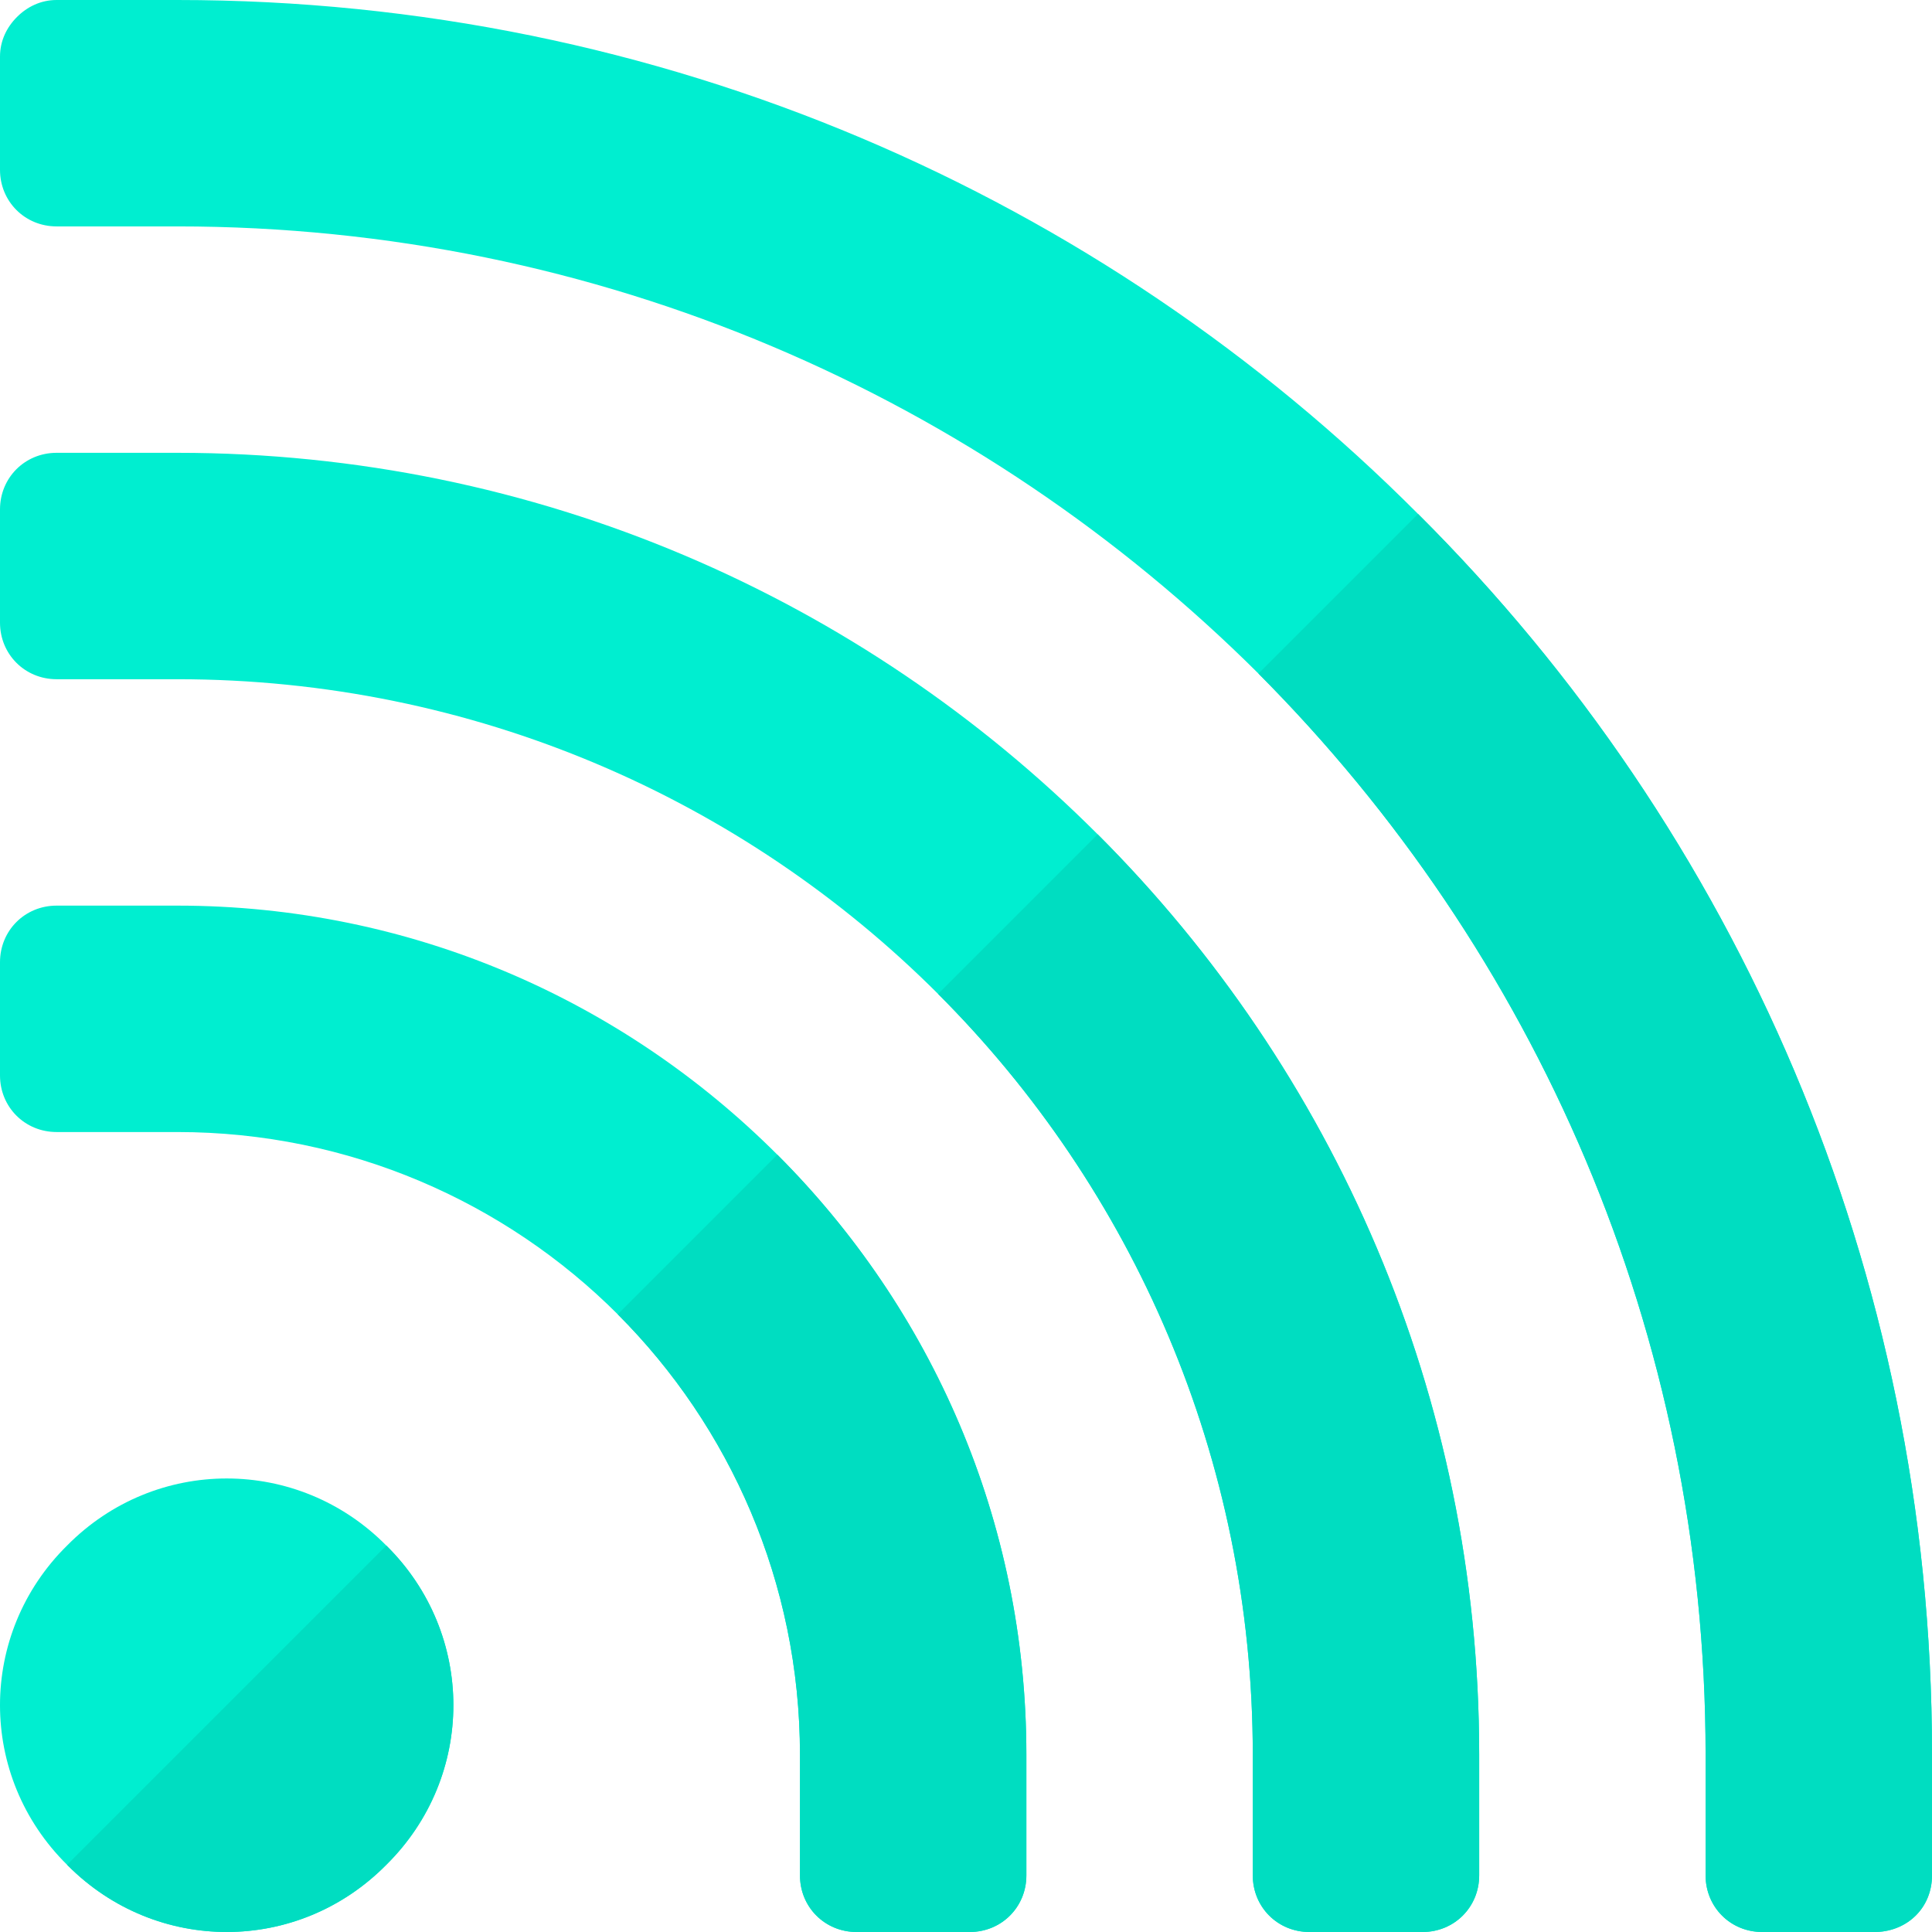<svg height="512pt" viewBox="0 0 512 512" width="512pt" xmlns="http://www.w3.org/2000/svg"><g fill="#00eed0"><path d="m102.375 409.586c-23.398-23.699-61.199-23.699-84.598 0-23.703 23.402-23.703 61.199 0 84.602 0 0 0 0 .297.297 23.402 23.402 60.902 23.402 84.301-.297 23.699-23.402 23.699-61.199 0-84.602zm0 0"/><path d="m272 465v32c0 8.398-6.598 15-15 15h-30c-8.402 0-15-6.602-15-15v-32c0-45.602-18.602-87-48.301-116.699s-71.098-48.301-116.699-48.301h-32c-8.402 0-15-6.602-15-15v-30c0-8.402 6.598-15 15-15h32c62.102 0 118.199 25.199 159 66s66 96.898 66 159zm0 0"/><path d="m392 465v32c0 8.398-6.598 15-15 15h-30c-8.402 0-15-6.602-15-15v-32c0-78.602-31.801-150-83.402-201.602-51.598-51.598-122.996-83.398-201.598-83.398h-32c-8.402 0-15-6.602-15-15v-30c0-8.402 6.598-15 15-15h32c95.398 0 181.5 38.699 243.898 101.102 62.402 62.398 101.102 148.5 101.102 243.898zm0 0"/><path d="m512 464.699v32.301c0 8.398-6.301 14.699-14.699 15 0 0-27.301 0-30.301 0-8.402 0-15-6.602-15-15v-32c0-111.902-45.301-213-118.5-286.5-73.5-73.199-174.602-118.5-286.5-118.5h-32c-8.402 0-15-6.602-15-15v-30c0-4.199 1.801-7.801 4.5-10.5s6.301-4.5 10.5-4.5h32c128.402 0 244.801 51.898 328.801 136.199 84.301 84 136.199 200.102 136.199 328.5zm0 0"/></g><path d="m102.375 409.586c23.699 23.402 23.699 61.199 0 84.602-23.398 23.699-60.898 23.699-84.301.297-.297-.297-.297-.297-.297-.297zm0 0" fill="#00ddc1"/><path d="m206 306c40.801 40.801 66 96.898 66 159v32c0 8.398-6.598 15-15 15h-30c-8.402 0-15-6.602-15-15v-32c0-45.602-18.602-87-48.301-116.699zm0 0" fill="#00ddc1"/><path d="m290.898 221.102c62.402 62.398 101.102 148.5 101.102 243.898v32c0 8.398-6.598 15-15 15h-30c-8.402 0-15-6.602-15-15v-32c0-78.602-31.801-150-83.402-201.602zm0 0" fill="#00ddc1"/><path d="m512 464.699v32.301c0 8.398-6.301 14.699-14.699 15 0 0-27.301 0-30.301 0-8.402 0-15-6.602-15-15v-32c0-111.902-45.301-213-118.5-286.5l42.301-42.301c84.301 84 136.199 200.102 136.199 328.5zm0 0" fill="#00ddc1"/></svg>